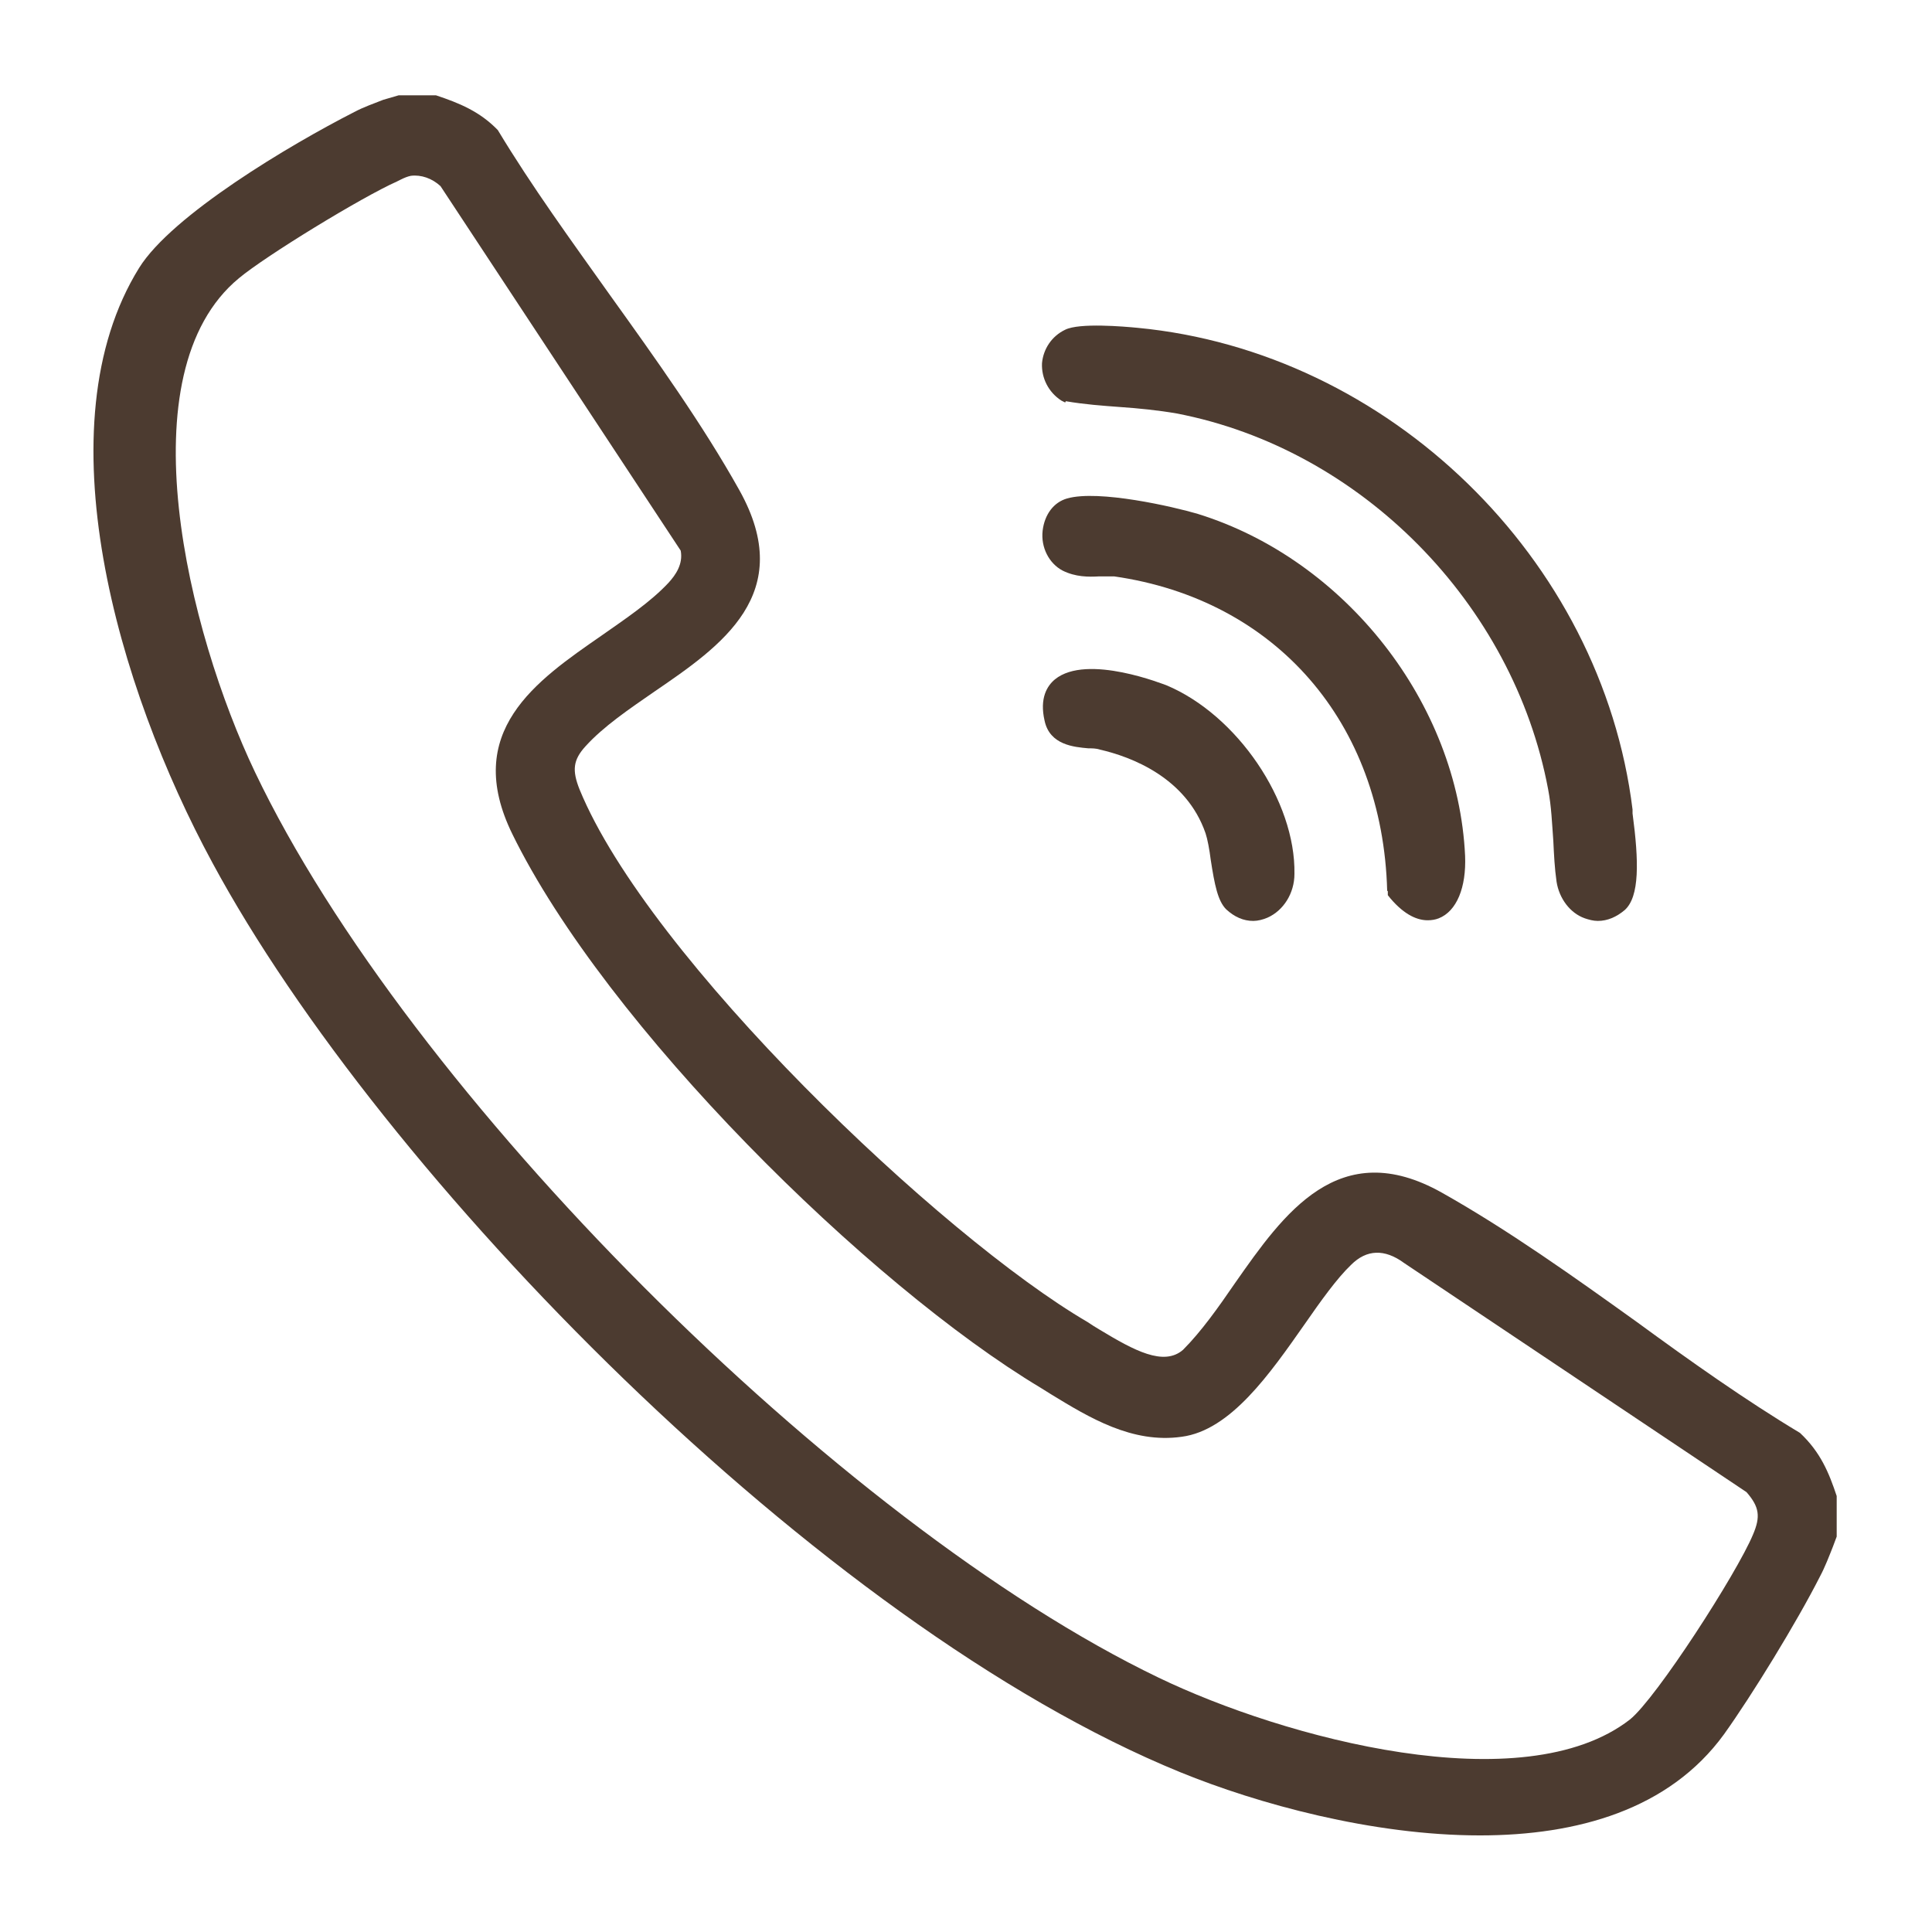 <?xml version="1.0" encoding="UTF-8"?><svg id="_圖層_2" xmlns="http://www.w3.org/2000/svg" viewBox="0 0 30 30"><defs><style>.cls-1{fill:none;}.cls-2{fill:#4c3b30;}</style></defs><g id="_圖層_1-2"><path class="cls-2" d="M28.52,23.23c-.12-.36-.25-.68-.57-.98-.85-.51-1.71-1.12-2.53-1.72-.99-.71-2-1.43-3.03-2.01-1.6-.9-2.46.33-3.21,1.4-.26.38-.53.76-.81,1.04-.3.26-.76.01-1.29-.31-.07-.04-.13-.08-.19-.12-2.28-1.33-6.82-5.66-7.89-8.27-.12-.3-.1-.46.09-.67.28-.31.68-.58,1.07-.85,1.04-.71,2.22-1.52,1.32-3.13-.57-1.02-1.3-2.04-2.01-3.03-.59-.83-1.21-1.68-1.74-2.56-.28-.29-.6-.42-.96-.54h-.58s-.24.07-.24.07c-.15.06-.3.11-.45.19-1,.51-2.83,1.6-3.34,2.42-1.52,2.45-.34,6.51,1.14,9.24,2.61,4.84,9.42,11.83,15.03,14.12,1.2.49,2.98.98,4.65.98,1.51,0,2.94-.4,3.79-1.57.43-.6,1.13-1.74,1.49-2.45.08-.15.14-.31.2-.46l.06-.16v-.59s0-.06,0-.06ZM7.95,12.94c1.46,2.99,5.54,7.01,8.21,8.61l.16.1c.59.36,1.26.77,2.03.66.76-.1,1.37-.98,1.91-1.75.25-.36.5-.71.72-.92.24-.24.52-.25.82-.03l5.32,3.56c.2.23.22.38.1.66-.25.6-1.5,2.54-1.91,2.87-1.66,1.29-5.37.29-7.32-.65-4.97-2.39-11.66-9.09-14.03-14.06-1.04-2.18-2.03-6.2-.25-7.67.42-.35,1.91-1.26,2.45-1.5l.06-.03c.06-.03.11-.05.16-.06.16-.02.33.04.46.16l3.73,5.66c.04.21-.08.38-.19.5-.28.3-.67.56-1.04.82-1.01.7-2.17,1.49-1.38,3.09Z"/><path class="cls-2" d="M16.55,6.23c.29.05.57.07.84.09.29.02.59.05.88.1,2.86.55,5.23,2.95,5.77,5.84.05.26.06.53.08.8.01.21.02.42.05.63.04.26.21.49.44.57.06.02.13.04.2.04.15,0,.29-.06.42-.17.23-.21.22-.75.12-1.5v-.06c-.48-3.9-3.79-7.11-7.69-7.48-.21-.02-.9-.08-1.12.03-.21.1-.34.3-.36.52-.01.23.1.45.3.58l.06.03Z"/><path class="cls-2" d="M21.55,13.84v.06s.04.05.04.05c.23.27.43.34.58.34.06,0,.12-.01.17-.03.28-.11.43-.48.41-.97-.11-2.37-1.86-4.6-4.15-5.31-.37-.11-1.54-.38-2.03-.24-.21.06-.35.25-.38.5-.03.26.1.51.31.62.2.1.4.1.57.09.08,0,.16,0,.23,0,2.51.36,4.17,2.27,4.24,4.88Z"/><path class="cls-2" d="M16.38,10.55c-.12.1-.24.29-.16.64.08.38.46.41.68.43.06,0,.12,0,.18.02.48.11,1.34.43,1.64,1.3.03.09.06.25.08.41.06.39.11.64.24.77.13.12.27.18.42.18.07,0,.15-.02.22-.05.25-.11.42-.38.42-.68.02-1.13-.89-2.47-1.99-2.93-.01,0-1.23-.5-1.73-.09Z"/><rect class="cls-1" width="30" height="30"/></g></svg>